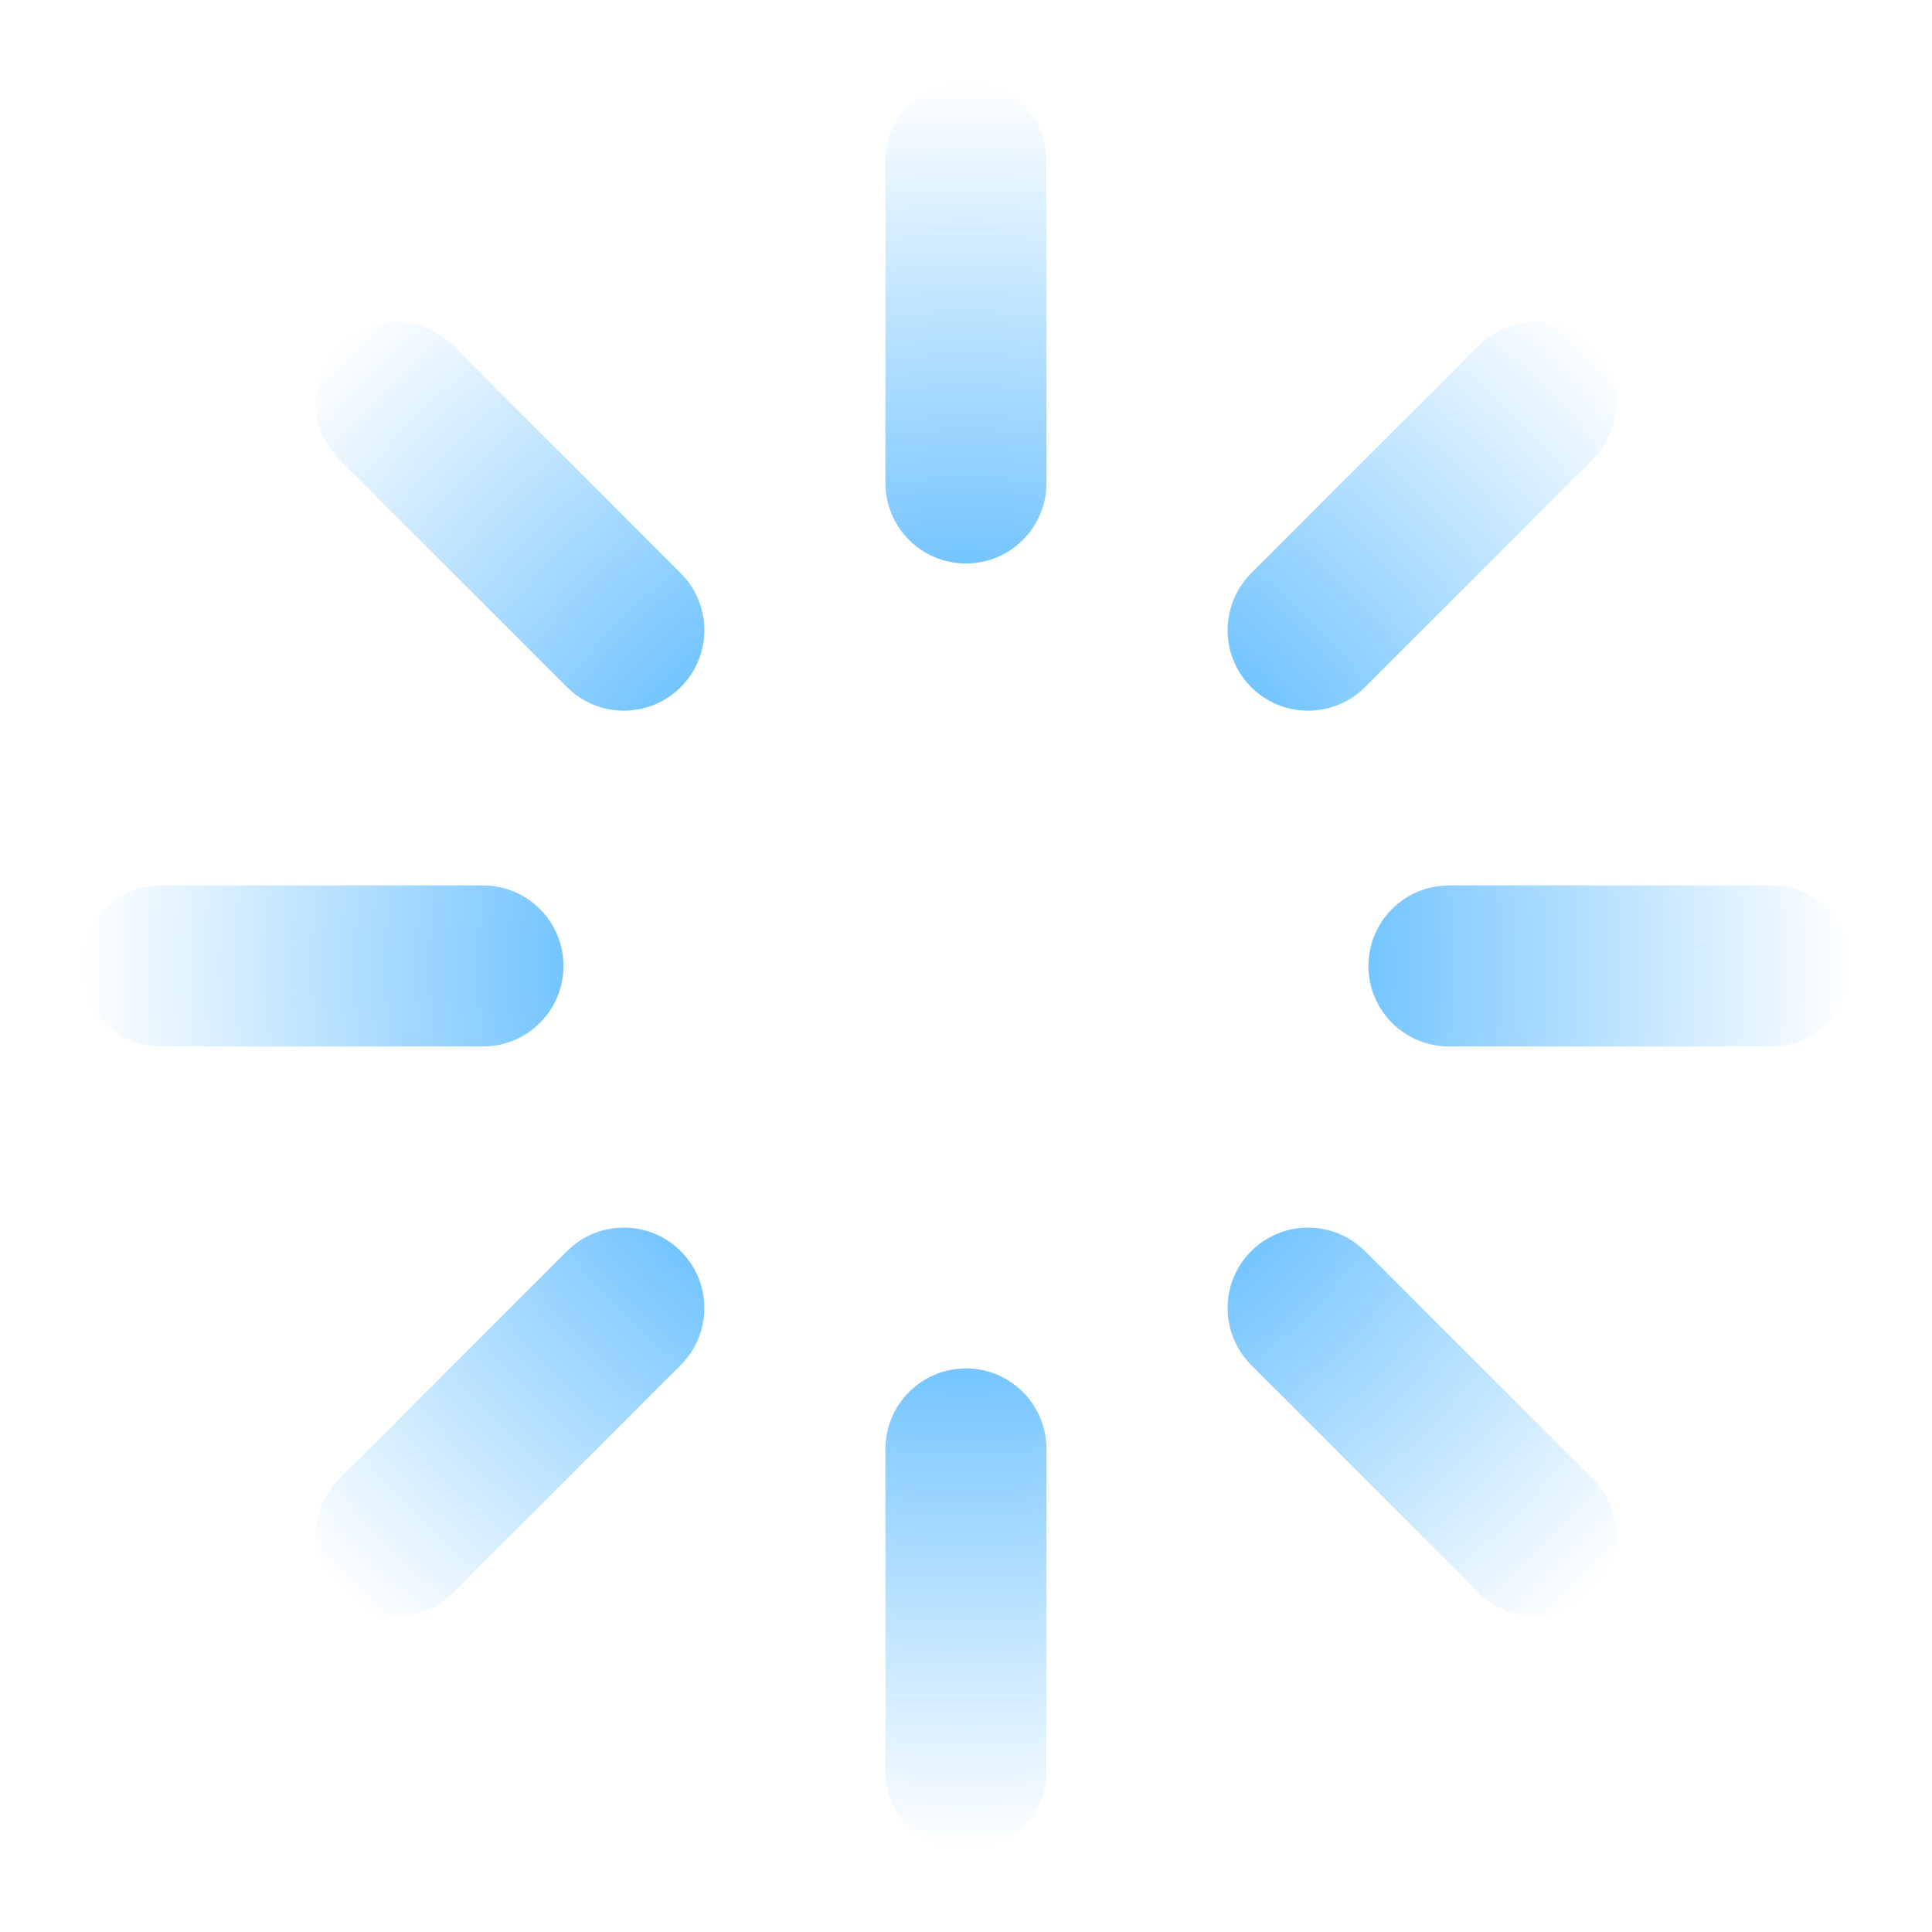 <svg width="20" height="20" viewBox="0 0 20 20" fill="none" xmlns="http://www.w3.org/2000/svg">
<g id="loading-02" clip-path="url(#clip0_12304_29781)">
<path id="Icon (Stroke)" fill-rule="evenodd" clip-rule="evenodd" d="M10 0.833C10.46 0.833 10.833 1.206 10.833 1.666V5C10.833 5.46 10.46 5.833 10 5.833C9.539 5.833 9.166 5.46 9.166 5V1.666C9.166 1.206 9.539 0.833 10 0.833ZM3.512 3.577C3.837 3.252 4.365 3.252 4.69 3.577L7.047 5.934C7.373 6.26 7.373 6.787 7.047 7.113C6.722 7.438 6.194 7.438 5.869 7.113L3.512 4.756C3.186 4.43 3.186 3.902 3.512 3.577ZM16.488 3.577C16.813 3.902 16.813 4.43 16.488 4.756L14.131 7.113C13.805 7.438 13.277 7.438 12.952 7.113C12.627 6.787 12.627 6.26 12.952 5.934L15.309 3.577C15.634 3.252 16.162 3.252 16.488 3.577ZM0.833 10C0.833 9.539 1.206 9.166 1.666 9.166H5C5.46 9.166 5.833 9.539 5.833 10C5.833 10.46 5.46 10.833 5 10.833H1.666C1.206 10.833 0.833 10.46 0.833 10ZM14.166 10C14.166 9.539 14.539 9.166 15 9.166H18.333C18.793 9.166 19.166 9.539 19.166 10C19.166 10.46 18.793 10.833 18.333 10.833H15C14.539 10.833 14.166 10.46 14.166 10ZM7.047 12.952C7.373 13.277 7.373 13.805 7.047 14.131L4.69 16.488C4.365 16.813 3.837 16.813 3.512 16.488C3.186 16.162 3.186 15.634 3.512 15.309L5.869 12.952C6.194 12.627 6.722 12.627 7.047 12.952ZM12.952 12.952C13.277 12.627 13.805 12.627 14.131 12.952L16.488 15.309C16.813 15.634 16.813 16.162 16.488 16.488C16.162 16.813 15.634 16.813 15.309 16.488L12.952 14.131C12.627 13.805 12.627 13.277 12.952 12.952ZM10 14.166C10.46 14.166 10.833 14.539 10.833 15V18.333C10.833 18.793 10.46 19.166 10 19.166C9.539 19.166 9.166 18.793 9.166 18.333V15C9.166 14.539 9.539 14.166 10 14.166Z" fill="url(#paint0_angular_12304_29781)"/>
</g>
<defs>
<radialGradient id="paint0_angular_12304_29781" cx="0" cy="0" r="1" gradientUnits="userSpaceOnUse" gradientTransform="translate(10 10) rotate(112.378) scale(9.193)">
<stop stop-color="#0094FF"/>
<stop offset="1" stop-color="#0094FF" stop-opacity="0"/>
</radialGradient>
<clipPath id="clip0_12304_29781">
<rect width="20" height="20" fill="white"/>
</clipPath>
</defs>
</svg>
